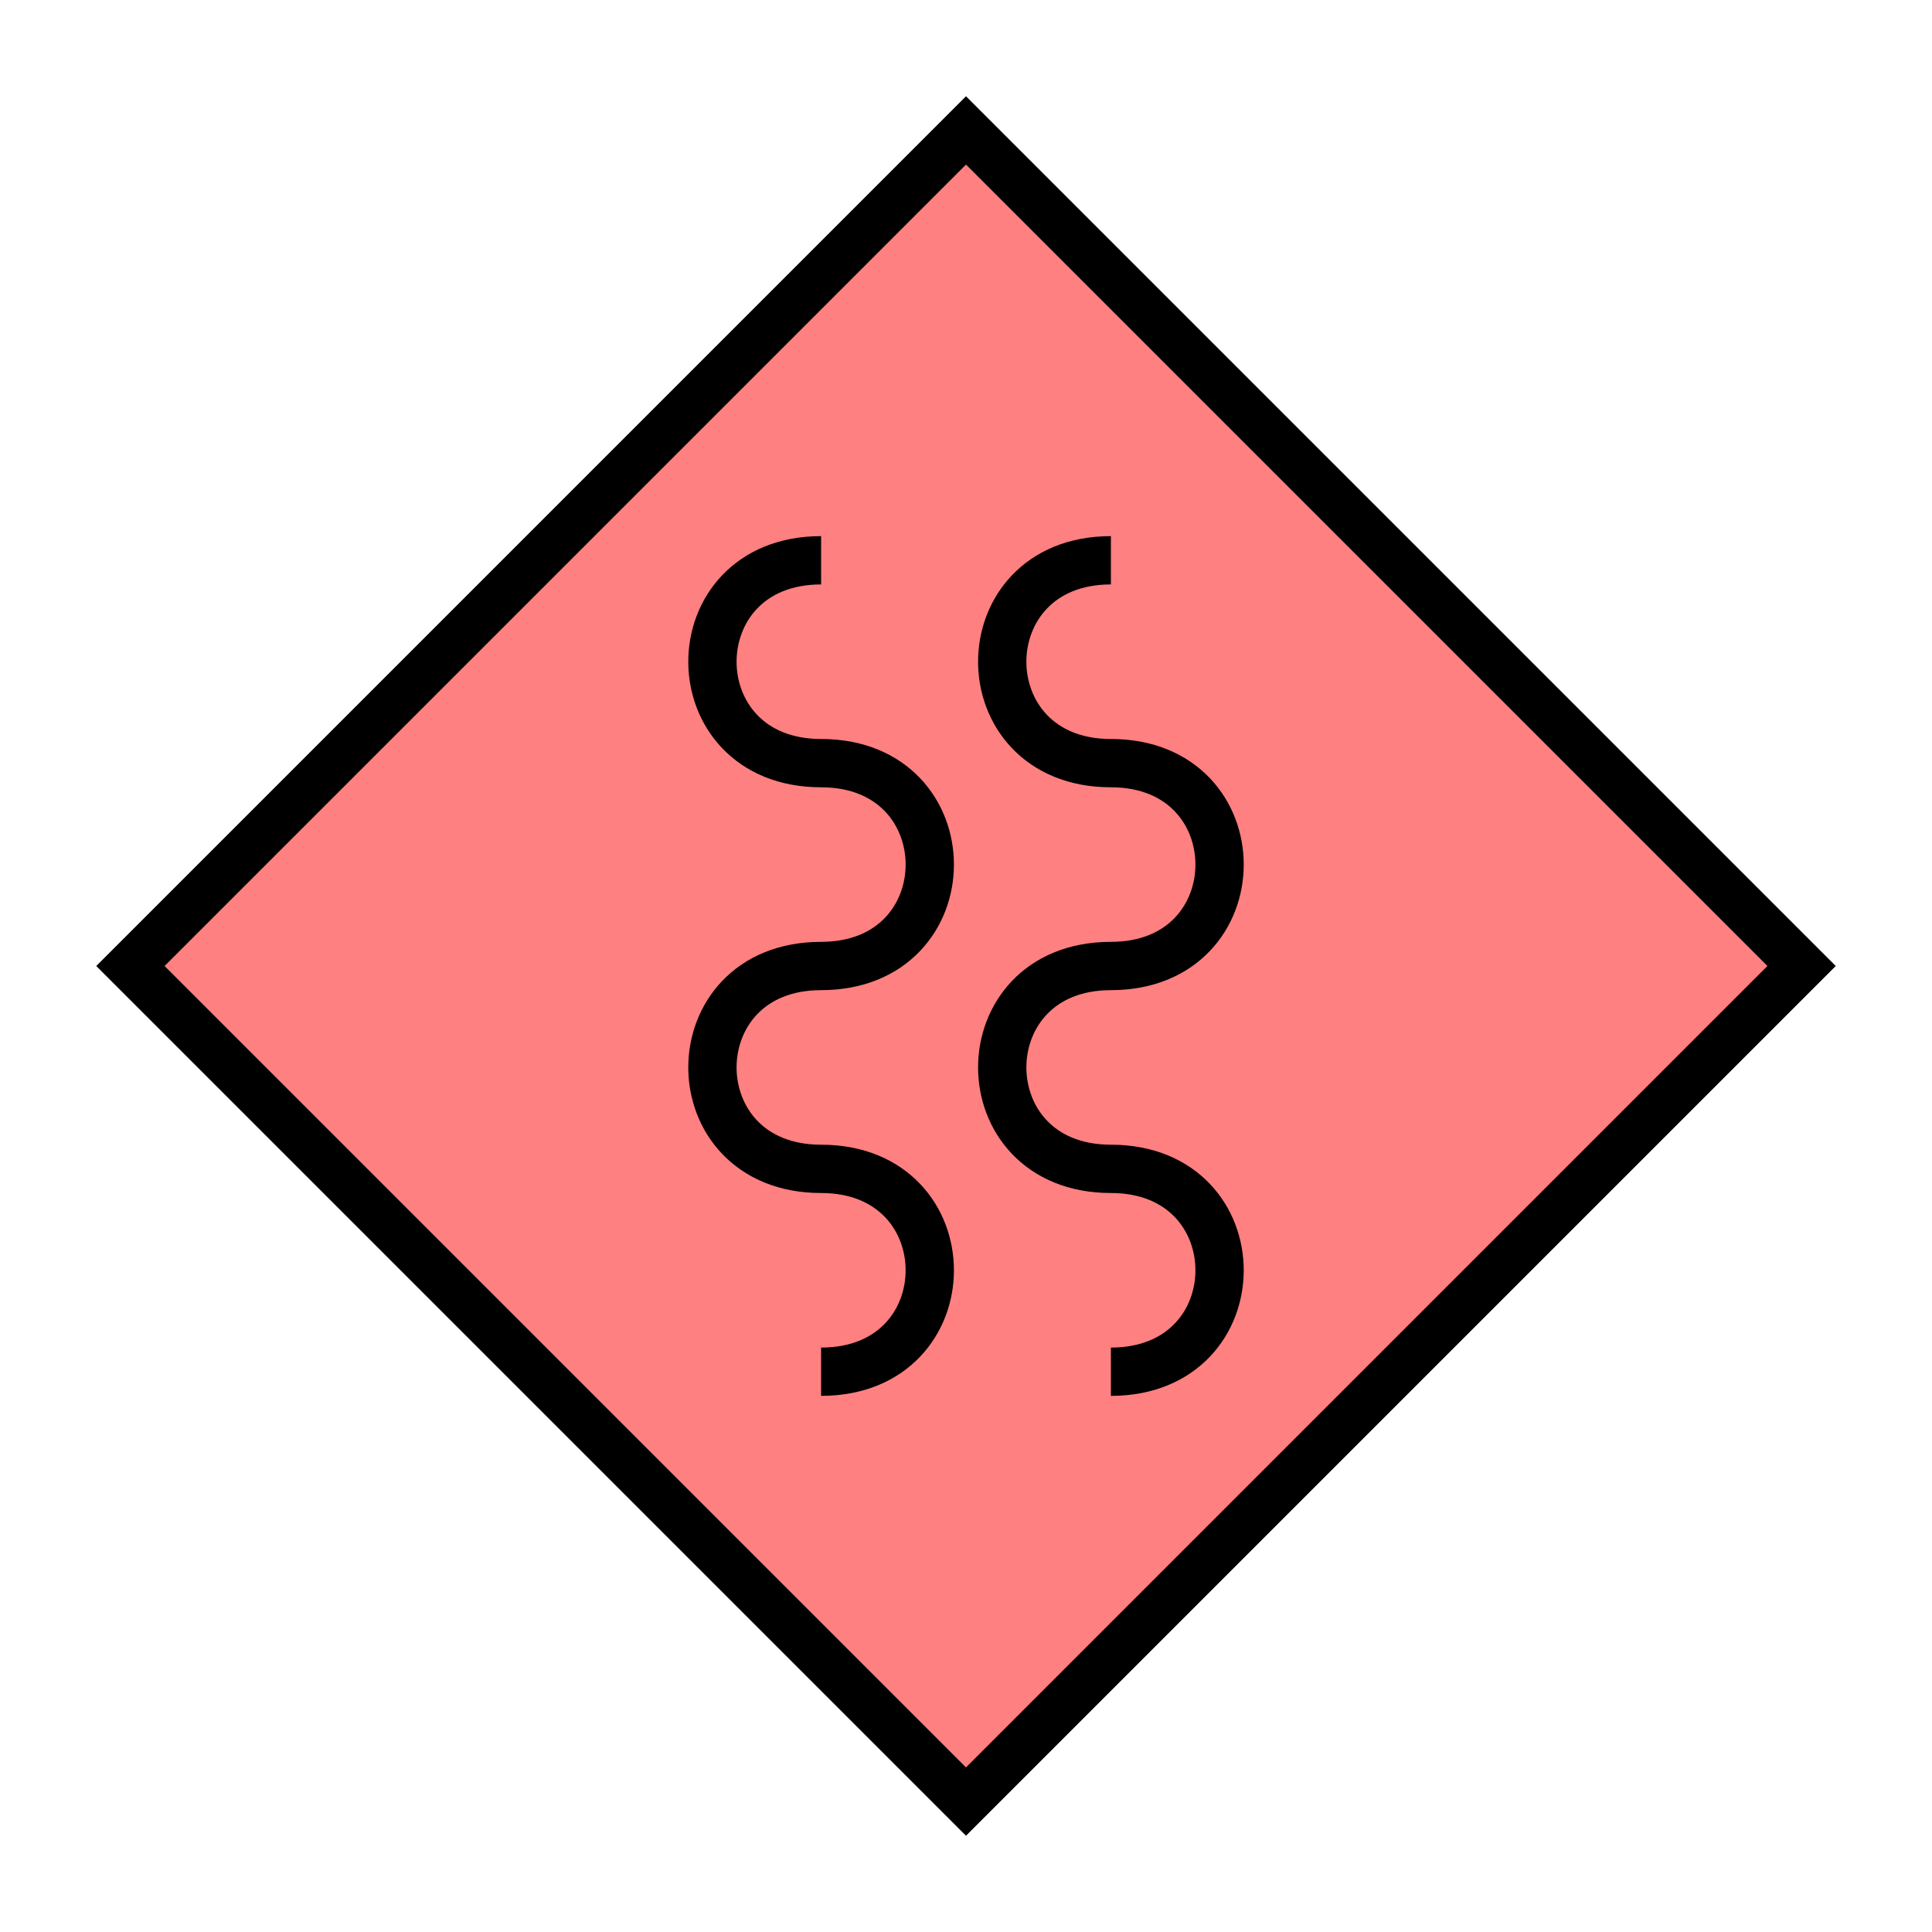 <?xml version="1.0"?>
<!DOCTYPE svg PUBLIC "-//W3C//DTD SVG 1.1//EN" "http://www.w3.org/Graphics/SVG/1.1/DTD/svg11.dtd" >
<!-- SVG content generated using Symbology Configuration Management System (SCMS) -->
<!-- Systematic Software Engineering Ltd. - www.systematic.co.uk - do not remove  -->
<svg id="OHIPG-----*****" width="400px" height="400px" viewBox="0 0 400 400">
<g >
<svg viewBox="0 0 400 400" id="_0.SHG-U----------" width="400px" height="400px"><polyline points="200,373 373,200 200,27 27,200 200,373" style="stroke-linecap:square;fill:rgb(255,128,128);stroke:rgb(0,0,0);stroke-width:10"></polyline>
</svg>

</g>
<g >
<svg viewBox="0 0 400 400" id="_1.O-I-G----------" width="400px" height="400px"><g transform="translate(370 21) rotate(90)"><path d="M95 200 C95 230 137 230 137 200 C137 170 179 170 179 200 C179 230 221 230 221 200
				C221 170 263 170 263 200" style="fill:none;stroke:rgb(0,0,0);stroke-width:10"></path>
</g>
<g transform="translate(430 21) rotate(90)"><path d="M95 200 C95 230 137 230 137 200 C137 170 179 170 179 200 C179 230 221 230 221 200
				C221 170 263 170 263 200" style="fill:none;stroke:rgb(0,0,0);stroke-width:10"></path>
</g>
</svg>

</g>
</svg>